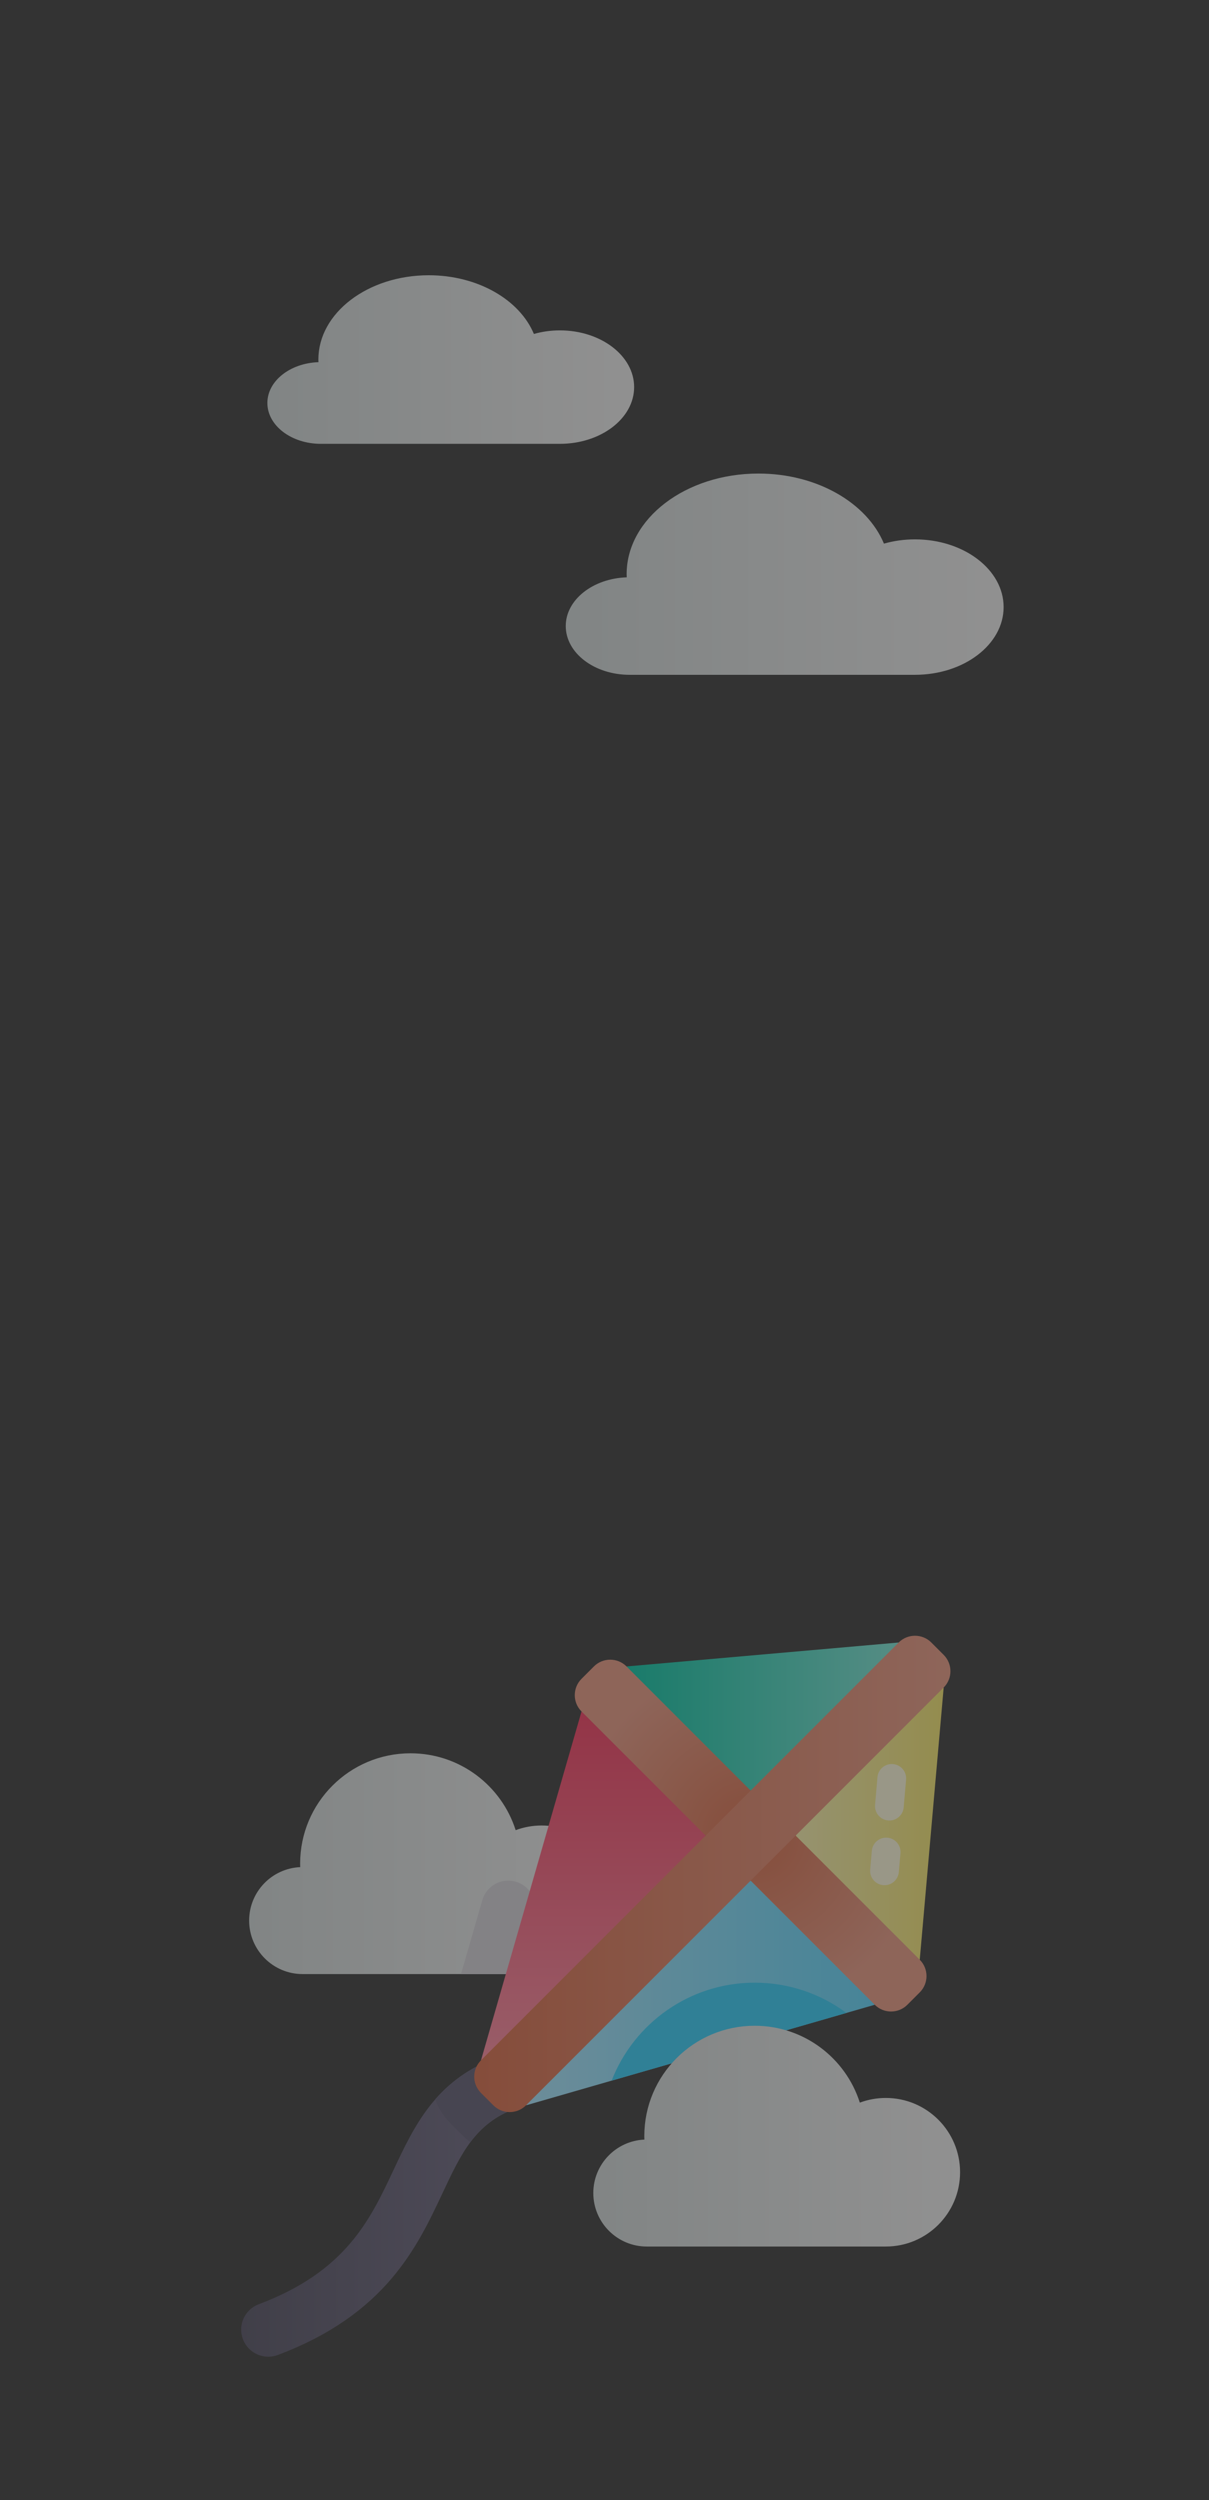 <svg width="312" height="645" viewBox="0 0 312 645" fill="none" xmlns="http://www.w3.org/2000/svg">
<rect x="0" y="0" width="312" height="645" fill="#333333" stroke="none"/>
<g clip-path="url(#clip0_4766_13199)">
<g opacity="0.5" clip-path="url(#clip1_4766_13199)">
<path d="M127.584 531.066C112.334 536.895 106.855 548.554 101.543 559.862C95.504 572.719 89.258 586.013 66.771 594.466C63.158 595.824 61.33 599.855 62.688 603.468C63.05 604.43 63.601 605.266 64.284 605.949C66.164 607.829 69.039 608.547 71.689 607.551C99.494 597.099 107.646 579.748 114.195 565.805C119.035 555.502 122.646 547.833 132.926 544.001L127.584 531.066Z" fill="url(#paint0_linear_4766_13199)"/>
<path d="M139.777 509.285C150.363 509.285 158.943 500.704 158.943 490.119C158.943 479.534 150.363 470.953 139.777 470.953C137.419 470.953 135.161 471.381 133.074 472.16C129.413 460.659 118.648 452.326 105.935 452.326C90.206 452.326 77.455 465.077 77.455 480.806C77.455 481.104 77.468 481.399 77.478 481.695C70.142 482.019 64.295 488.067 64.295 495.482C64.295 503.105 70.475 509.285 78.098 509.285H139.777Z" fill="url(#paint1_linear_4766_13199)"/>
<path d="M215.534 495.381L193.714 485.175L163.761 503.513L135.74 543.148L225.74 517.201L215.534 495.381Z" fill="url(#paint2_linear_4766_13199)"/>
<path d="M138.089 491.478C137.75 487.904 134.749 485.175 131.16 485.175C128.058 485.175 125.331 487.227 124.472 490.207L118.972 509.285H139.777L138.089 491.478Z" fill="#D3D1D8"/>
<path d="M171.893 451.74L150.073 441.534L124.126 531.534L163.761 503.513L182.099 473.56L171.893 451.74Z" fill="url(#paint3_linear_4766_13199)"/>
<path d="M218.622 448.652L205.328 473.56L215.534 495.38L237.354 505.586L243.53 435.358L218.622 448.652Z" fill="url(#paint4_linear_4766_13199)"/>
<path d="M228.264 486.358C228.152 486.358 228.039 486.353 227.925 486.342C225.887 486.158 224.385 484.356 224.569 482.318C224.715 480.705 224.856 479.091 224.994 477.478C225.168 475.439 226.962 473.931 229.001 474.101C231.04 474.275 232.552 476.069 232.378 478.108C232.239 479.735 232.097 481.361 231.95 482.987C231.775 484.911 230.159 486.358 228.264 486.358V486.358Z" fill="#FFFCDC"/>
<path d="M229.523 469.668C229.419 469.668 229.315 469.664 229.21 469.655C227.171 469.485 225.656 467.693 225.826 465.655C226.026 463.259 226.23 460.864 226.444 458.47C226.626 456.432 228.426 454.928 230.465 455.11C232.503 455.292 234.007 457.092 233.825 459.13C233.612 461.51 233.41 463.89 233.211 466.271C233.05 468.205 231.429 469.668 229.523 469.668Z" fill="#FFFCDC"/>
<path d="M161.688 429.92L171.893 451.74L193.714 461.946L218.622 448.652L231.915 423.744L161.688 429.92Z" fill="url(#paint5_linear_4766_13199)"/>
<path d="M237.354 505.587L161.688 429.92C159.362 427.594 155.591 427.594 153.266 429.92L150.073 433.113C147.746 435.441 147.748 439.209 150.073 441.534L225.74 517.201C228.065 519.527 231.834 519.529 234.162 517.201L237.354 514.008C239.68 511.683 239.68 507.912 237.354 505.587V505.587Z" fill="url(#paint6_radial_4766_13199)"/>
<path d="M127.584 531.066C120.87 533.633 116.052 537.33 112.306 541.628C113.147 543.926 114.484 546.033 116.266 547.815L119.458 551.007C120.063 551.612 120.706 552.166 121.38 552.667C124.197 548.892 127.699 545.949 132.926 544.001L127.584 531.066Z" fill="#5C586F"/>
<path d="M243.53 426.937L240.337 423.744C238.012 421.419 234.24 421.419 231.915 423.744L124.126 531.534C121.801 533.859 121.801 537.63 124.126 539.955L127.319 543.148C129.644 545.473 133.415 545.473 135.74 543.148L243.53 435.359C245.855 433.033 245.855 429.262 243.53 426.937V426.937Z" fill="url(#paint7_linear_4766_13199)"/>
<path d="M157.837 536.777L218.418 519.311C211.757 514.353 203.532 511.502 194.752 511.502C177.967 511.502 163.588 522.001 157.837 536.777Z" fill="#2ECDF9"/>
<path d="M228.595 579.576C239.18 579.576 247.761 570.995 247.761 560.41C247.761 549.825 239.18 541.244 228.595 541.244C226.236 541.244 223.978 541.672 221.891 542.451C218.231 530.95 207.466 522.617 194.752 522.617C179.023 522.617 166.273 535.368 166.273 551.097C166.273 551.395 166.286 551.69 166.295 551.986C158.96 552.31 153.113 558.358 153.113 565.773C153.113 573.396 159.292 579.576 166.915 579.576H228.595Z" fill="url(#paint8_linear_4766_13199)"/>
</g>
<path opacity="0.5" d="M144.482 114.503C155.068 114.503 163.648 107.951 163.648 99.868C163.648 91.786 155.068 85.234 144.482 85.234C142.124 85.234 139.866 85.561 137.779 86.156C134.118 77.374 123.353 71.011 110.64 71.011C94.911 71.011 82.16 80.747 82.16 92.757C82.16 92.985 82.173 93.21 82.183 93.436C74.847 93.684 69 98.302 69 103.964C69 109.784 75.18 114.503 82.803 114.503H144.482Z" fill="url(#paint9_linear_4766_13199)"/>
<path opacity="0.5" d="M236.118 174.092C248.755 174.092 259 166.27 259 156.621C259 146.972 248.755 139.149 236.118 139.149C233.302 139.149 230.606 139.54 228.115 140.25C223.744 129.766 210.892 122.17 195.713 122.17C176.935 122.17 161.712 133.793 161.712 148.131C161.712 148.403 161.728 148.672 161.739 148.942C152.981 149.238 146 154.75 146 161.51C146 168.459 153.378 174.092 162.479 174.092H236.118Z" fill="url(#paint10_linear_4766_13199)"/>
</g>
<defs>
<linearGradient id="paint0_linear_4766_13199" x1="62.239" y1="569.533" x2="132.926" y2="569.533" gradientUnits="userSpaceOnUse">
<stop stop-color="#4F4C5F"/>
<stop offset="0.978" stop-color="#6A647F"/>
</linearGradient>
<linearGradient id="paint1_linear_4766_13199" x1="64.295" y1="480.806" x2="158.944" y2="480.806" gradientUnits="userSpaceOnUse">
<stop stop-color="#D0D7D7"/>
<stop offset="1" stop-color="#EFEFEF"/>
</linearGradient>
<linearGradient id="paint2_linear_4766_13199" x1="135.74" y1="514.162" x2="225.74" y2="514.162" gradientUnits="userSpaceOnUse">
<stop offset="0.022" stop-color="#A4E6FF"/>
<stop offset="0.999" stop-color="#5BD6FD"/>
</linearGradient>
<linearGradient id="paint3_linear_4766_13199" x1="153.113" y1="531.534" x2="153.113" y2="441.534" gradientUnits="userSpaceOnUse">
<stop stop-color="#FF889E"/>
<stop offset="0.979" stop-color="#F5385D"/>
</linearGradient>
<linearGradient id="paint4_linear_4766_13199" x1="205.328" y1="470.472" x2="243.53" y2="470.472" gradientUnits="userSpaceOnUse">
<stop offset="0.022" stop-color="#F9F2AB"/>
<stop offset="0.999" stop-color="#F6E66A"/>
</linearGradient>
<linearGradient id="paint5_linear_4766_13199" x1="161.688" y1="442.845" x2="231.915" y2="442.845" gradientUnits="userSpaceOnUse">
<stop stop-color="#00C4A2"/>
<stop offset="0.979" stop-color="#76E6D5"/>
</linearGradient>
<radialGradient id="paint6_radial_4766_13199" cx="0" cy="0" r="1" gradientUnits="userSpaceOnUse" gradientTransform="translate(193.713 473.561) scale(45.385 45.385)">
<stop stop-color="#D86743"/>
<stop offset="0.979" stop-color="#E99780"/>
</radialGradient>
<linearGradient id="paint7_linear_4766_13199" x1="122.382" y1="483.446" x2="245.274" y2="483.446" gradientUnits="userSpaceOnUse">
<stop stop-color="#D86743"/>
<stop offset="0.979" stop-color="#E99780"/>
</linearGradient>
<linearGradient id="paint8_linear_4766_13199" x1="153.113" y1="551.097" x2="247.761" y2="551.097" gradientUnits="userSpaceOnUse">
<stop stop-color="#D0D7D7"/>
<stop offset="1" stop-color="#EFEFEF"/>
</linearGradient>
<linearGradient id="paint9_linear_4766_13199" x1="69" y1="92.757" x2="163.648" y2="92.757" gradientUnits="userSpaceOnUse">
<stop stop-color="#D0D7D7"/>
<stop offset="1" stop-color="#EFEFEF"/>
</linearGradient>
<linearGradient id="paint10_linear_4766_13199" x1="146" y1="148.131" x2="259" y2="148.131" gradientUnits="userSpaceOnUse">
<stop stop-color="#D0D7D7"/>
<stop offset="1" stop-color="#EFEFEF"/>
</linearGradient>
<clipPath id="clip0_4766_13199">
<rect width="312" height="645" fill="white"/>
</clipPath>
<clipPath id="clip1_4766_13199">
<rect width="186" height="186" fill="white" transform="translate(62 422)"/>
</clipPath>
</defs>
</svg>
